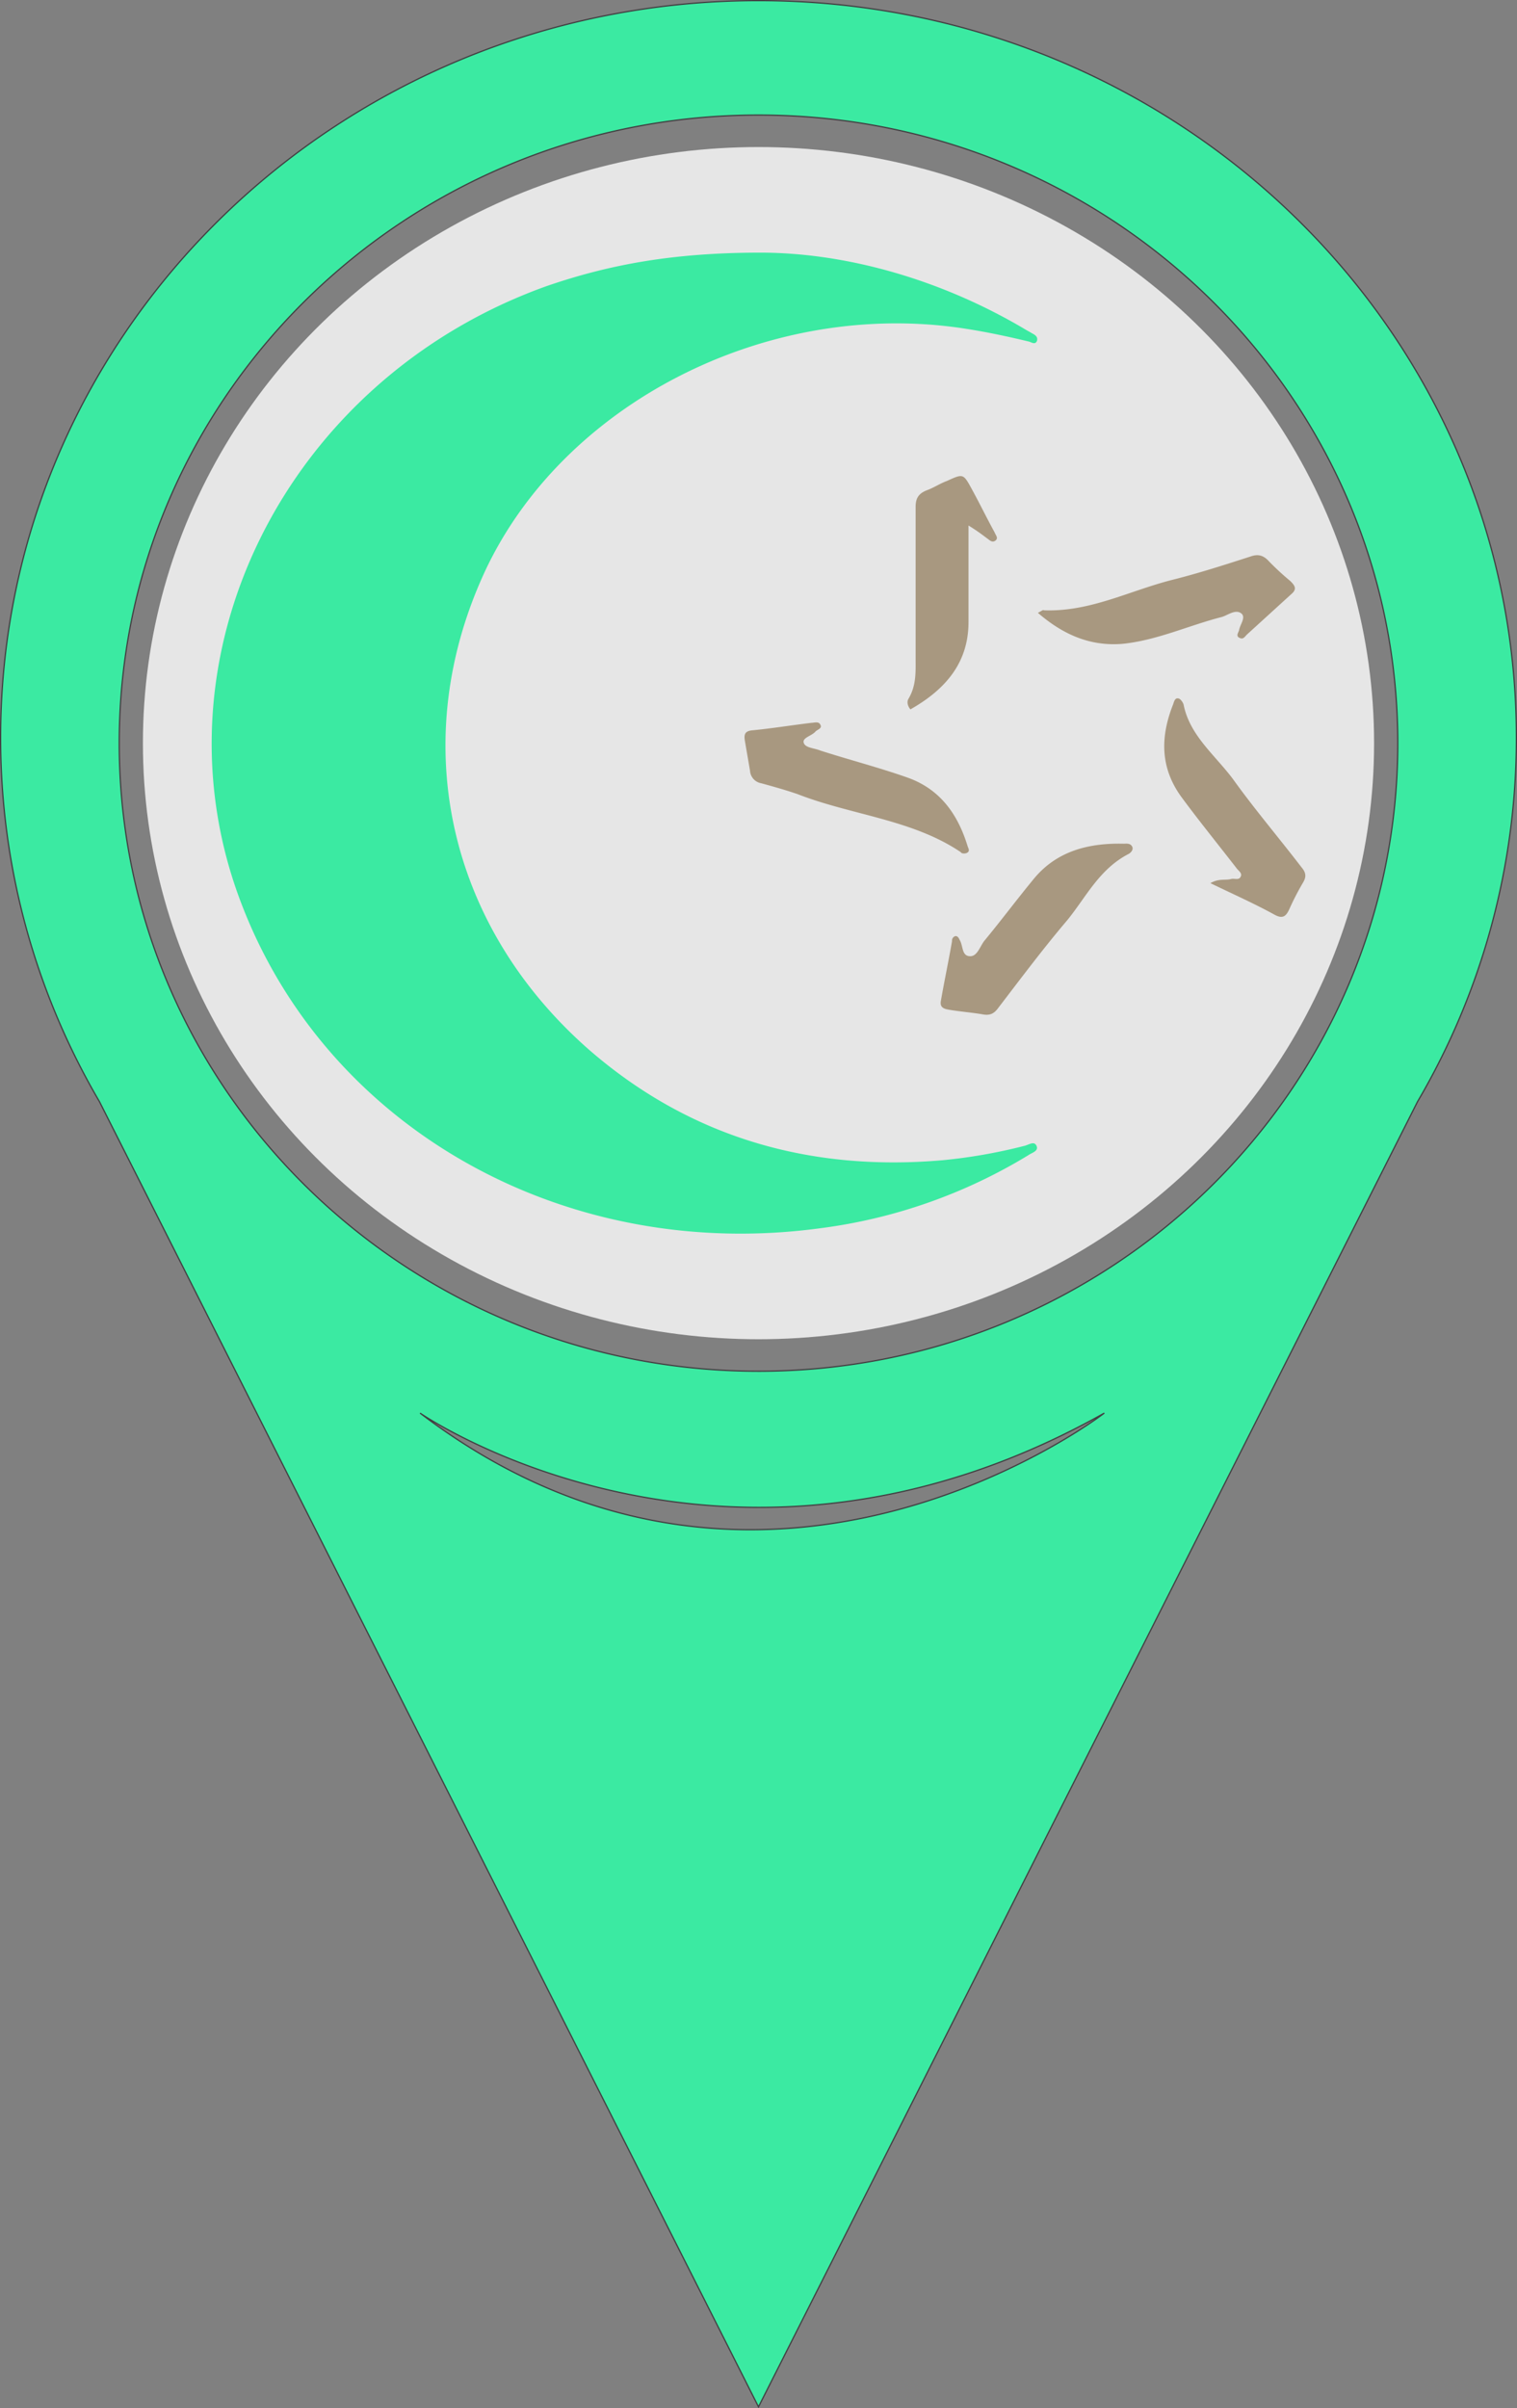 <svg xmlns="http://www.w3.org/2000/svg" width="610.461" height="968.53" viewBox="0 0 610.461 968.53"><rect x="0" y="0" width="610.461" height="968.53" fill="#808080" stroke="none"/><defs><style>.cls-1,.cls-3{fill:#3beaa2;}.cls-1{stroke:#414042;stroke-miterlimit:10;stroke-width:0.5px;}.cls-2{fill:#fff;isolation:isolate;opacity:0.8;}.cls-4{fill:#a89880;}</style></defs><g id="Layer_2" data-name="Layer 2"><path class="cls-1" d="M568.058,110.142c-168.436,0-304.98,132.694-304.98,296.38a288.253,288.253,0,0,0,23.409,114.036h0l.001.002a291.82,291.82,0,0,0,16.353,32.367l265.218,524.94L833.275,552.93a288.601,288.601,0,0,0,39.764-146.409C873.039,242.836,736.495,110.142,568.058,110.142ZM431.865,678.203s123.503,85.321,275.354,0C707.219,678.203,570.387,783.732,431.865,678.203Zm136.193-16.841c-141.85,0-257.254-113.313-257.254-252.597s115.404-252.597,257.254-252.597c141.851,0,257.256,113.313,257.256,252.597S709.909,661.363,568.058,661.363Z" transform="translate(-262.828 -109.892)"/><ellipse class="cls-2" cx="305.23" cy="298.874" rx="247.722" ry="239.736"/><path class="cls-3" d="M568.831,211.501c33.844,0,72.572,10.467,107.462,31.402.698.338,1.744,1.013,2.442,1.351,1.047.675,1.744,1.351,1.396,2.701-.698,1.688-2.094.675-3.14.338-9.769-2.364-19.539-4.389-29.308-5.74-77.806-10.467-158.053,31.064-189.455,97.583-31.75,67.869-16.05,142.491,41.868,193.139,39.775,34.441,87.575,48.96,142.004,44.233a214.77,214.77,0,0,0,32.797-5.74c1.744-.338,3.838-2.026,4.885-.338,1.396,2.364-1.744,3.039-3.14,4.052a213.162,213.162,0,0,1-83.737,29.376C490.677,617.702,395.077,564.352,360.187,473.86c-38.379-98.933,17.096-211.035,122.465-248.853,25.47-8.779,51.289-13.506,86.179-13.506" transform="translate(-262.828 -109.892)"/><path class="cls-4" d="M641.403,512.691c1.396-8.104,3.14-16.207,4.536-24.311a1.854,1.854,0,0,1,1.395-2.026c1.047,0,1.396,1.013,1.745,1.688,1.396,2.364.698,6.415,4.187,6.415,2.791,0,3.838-3.714,5.582-6.078,6.978-8.441,13.258-16.883,20.236-25.324,9.072-10.805,21.632-14.182,35.937-13.844,1.047,0,2.791-.338,3.489,1.351.349,1.013-.349,2.026-1.396,2.701-11.863,6.078-17.096,17.221-24.772,26.675-9.769,11.48-18.841,23.636-27.912,35.454-1.745,2.364-3.489,3.039-6.629,2.364-4.187-.675-8.374-1.013-12.56-1.688-2.094-.338-4.187-.675-3.838-3.377" transform="translate(-262.828 -109.892)"/><path class="cls-4" d="M680.481,356.356c1.396-.675,2.093-1.351,2.442-1.013,18.492.675,34.193-7.766,51.289-12.156,10.816-2.701,21.283-6.078,31.75-9.454,2.791-1.013,4.885-.675,6.978,1.351a105.646,105.646,0,0,0,9.072,8.441c2.093,2.026,2.791,3.377.349,5.402l-17.794,16.207c-.698.675-1.396,2.026-2.791,1.351-1.744-.675-.698-2.026-.349-3.039.349-2.364,2.791-5.065,1.047-6.753-2.442-2.026-5.582.675-8.025,1.351-13.258,3.377-26.168,9.454-40.124,10.805-13.258,1.013-24.074-4.052-33.844-12.493" transform="translate(-262.828 -109.892)"/><path class="cls-4" d="M589.417,400.589c1.047,0,2.791-.675,3.489.675,1.047,1.688-1.396,2.026-2.094,3.039-1.744,1.688-5.234,2.364-4.536,4.389s4.187,2.026,6.629,3.039c11.514,3.714,23.377,6.753,34.89,10.805,13.607,4.727,20.585,15.194,24.423,27.688.349,1.013,1.047,2.026-.349,2.701-.698.338-2.093.338-2.442-.338-19.539-13.169-43.962-14.857-65.594-23.298-4.885-1.688-9.769-3.039-14.654-4.389a5.453,5.453,0,0,1-4.536-5.065l-2.093-12.156c-.349-2.364,0-3.714,2.791-4.052,7.327-.675,15.701-2.026,24.075-3.039" transform="translate(-262.828 -109.892)"/><path class="cls-4" d="M749.913,465.081c3.489-2.026,5.931-1.013,8.374-1.688,1.396-.338,3.14.675,3.838-1.013.698-1.351-1.047-2.364-1.744-3.377-7.327-9.454-15.003-18.909-21.981-28.363-8.723-11.818-8.723-24.311-3.489-37.48.349-1.013.698-2.701,2.093-2.364.698,0,1.745,1.351,2.094,2.364,2.442,12.493,12.56,20.259,19.887,30.051,8.723,12.156,18.492,23.636,27.563,35.454,1.744,2.026,2.093,3.714.698,6.078a106.143,106.143,0,0,0-5.582,10.805c-1.396,3.039-2.791,4.052-6.28,2.026-8.025-4.389-16.399-8.104-25.47-12.493" transform="translate(-262.828 -109.892)"/><path class="cls-4" d="M652.568,321.239v38.83c0,16.208-9.072,27.012-23.377,35.116-1.396-1.688-1.396-3.377-.698-4.39,3.14-5.402,2.791-10.805,2.791-16.545v-60.44c0-3.377,1.047-5.402,4.536-6.753,2.791-1.013,5.234-2.701,8.025-3.714,6.629-3.039,6.629-3.039,10.118,3.377,3.14,5.74,5.931,11.48,9.072,17.221.349,1.013,1.744,2.364.349,3.377s-2.442-.338-3.489-1.013a82.711,82.711,0,0,0-7.327-5.065" transform="translate(-262.828 -109.892)"/></g></svg>